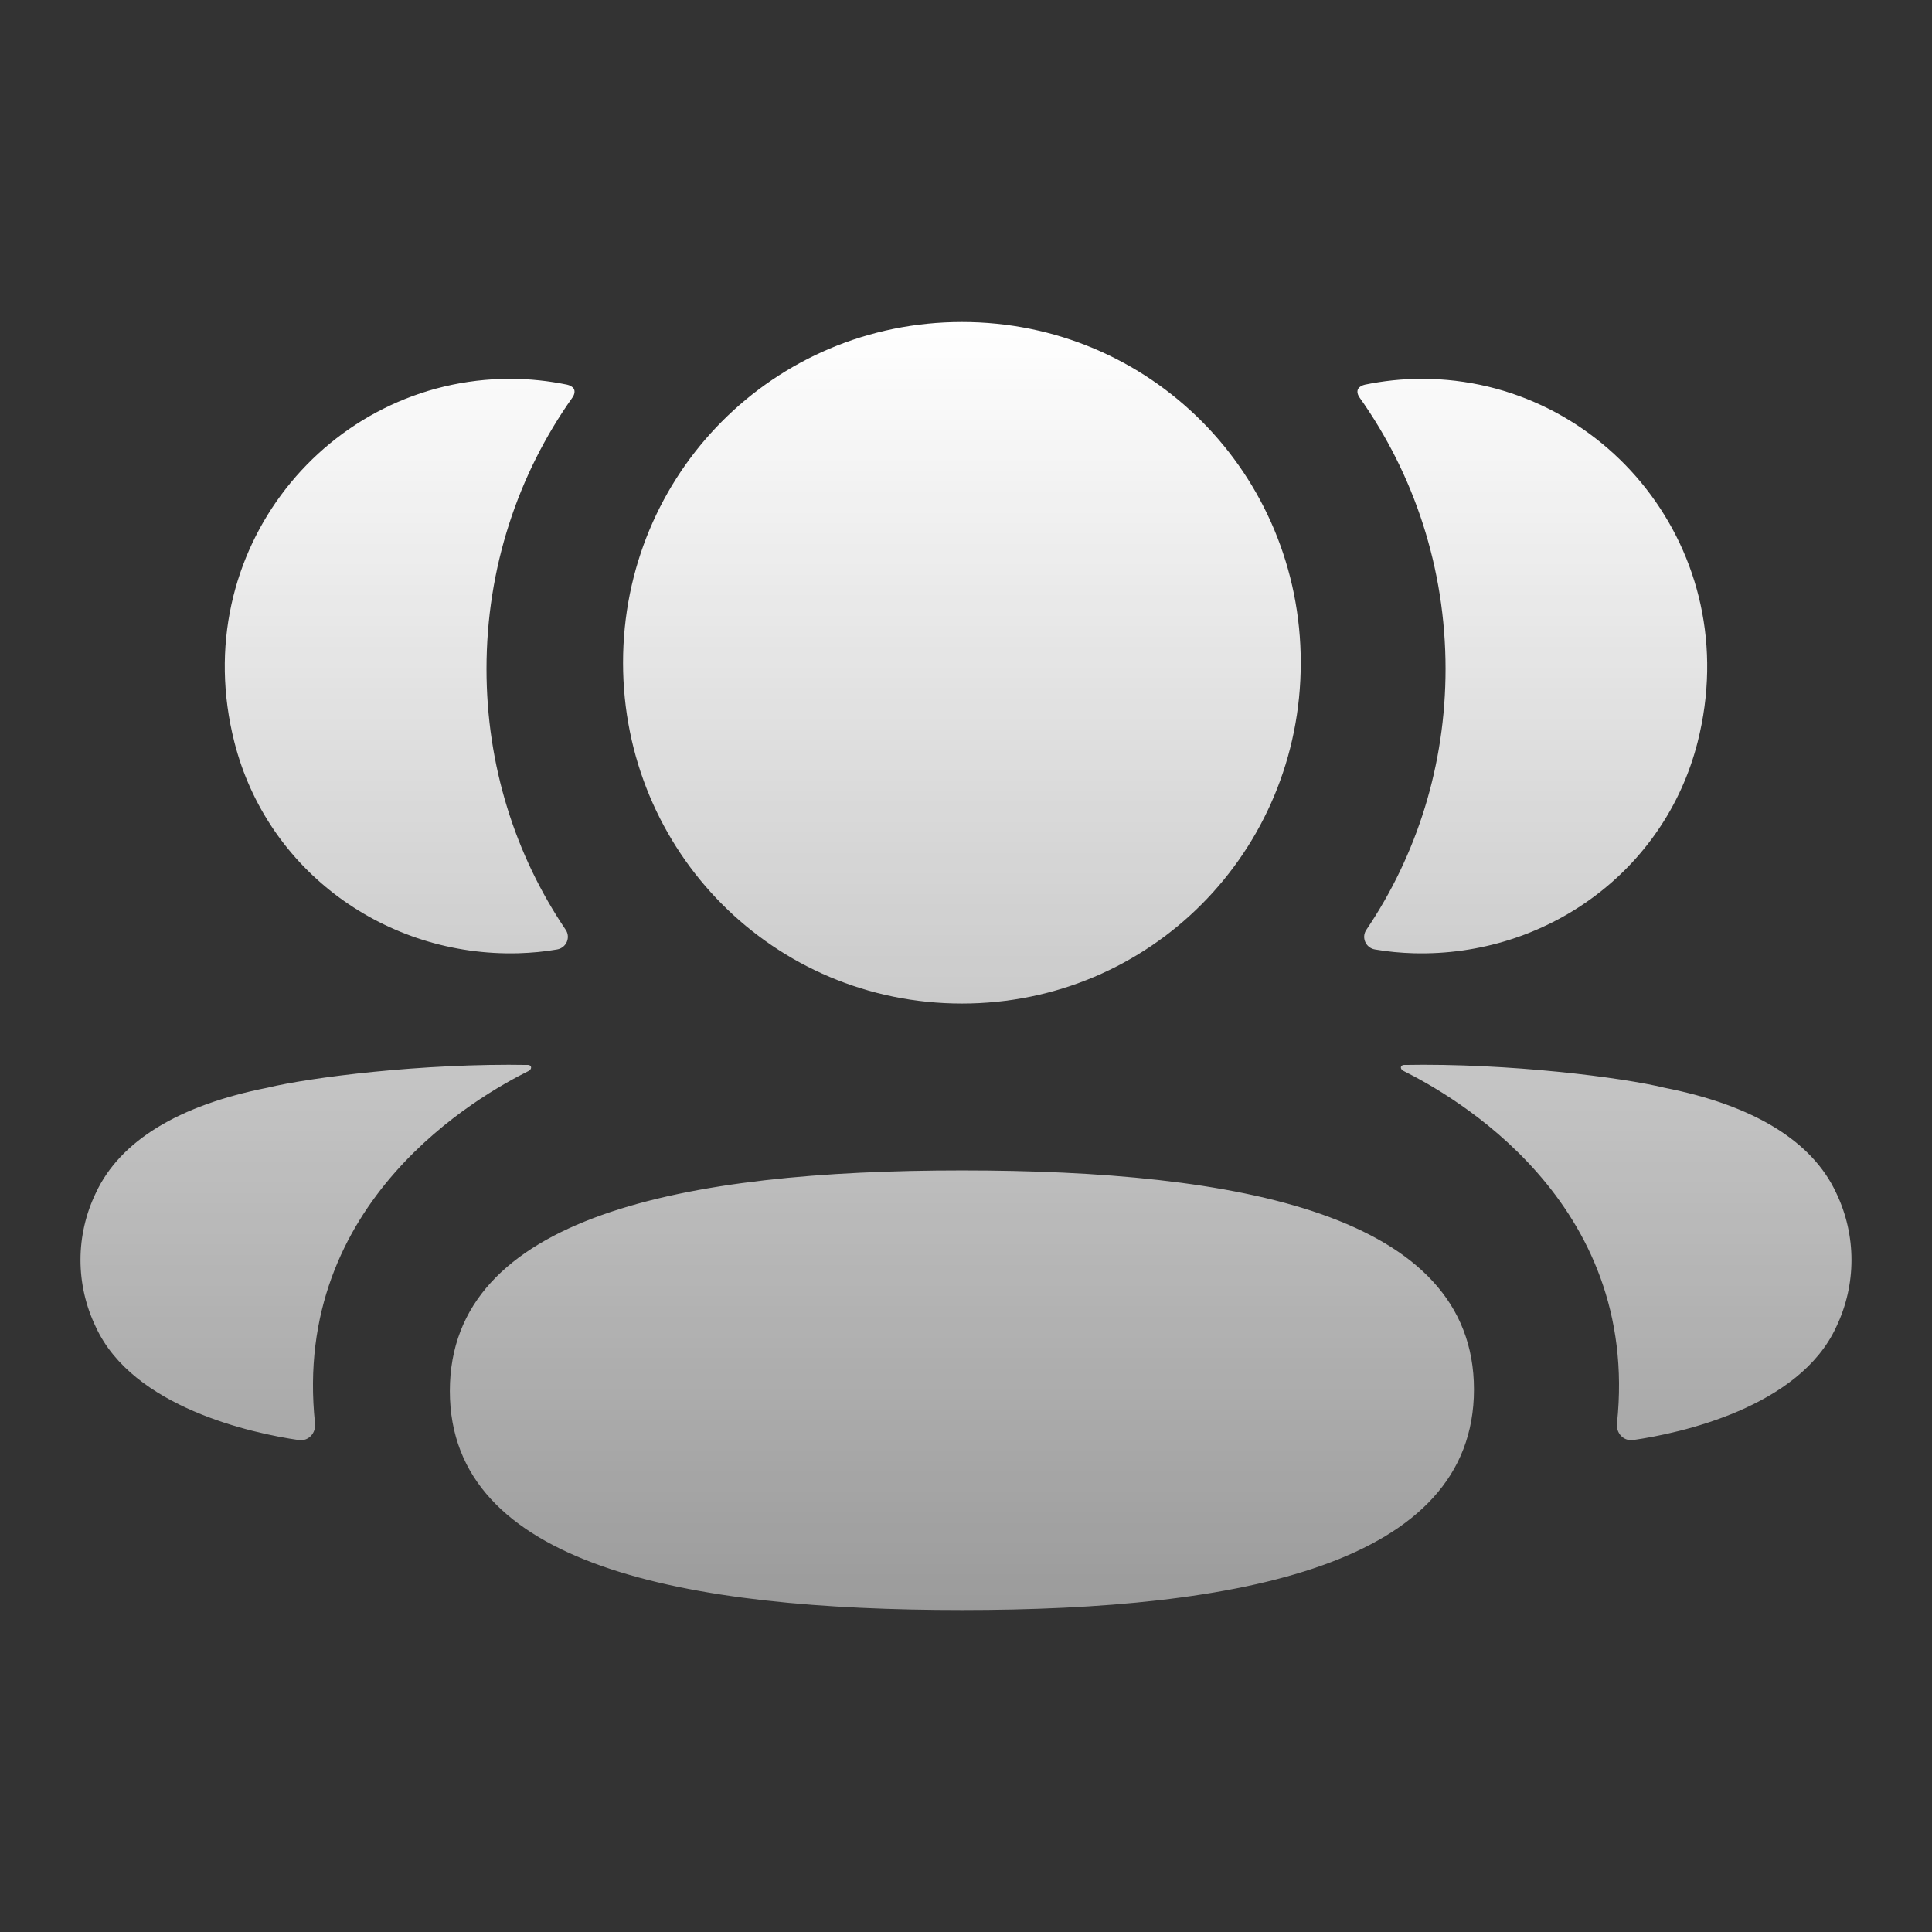 <svg width="37" height="37" viewBox="0 0 37 37" fill="none" xmlns="http://www.w3.org/2000/svg">
<rect x="0" y="0" width="37" height="37" fill="#333333" stroke="none"/>
<g id="Iconly/Bold/3 User">
<g id="3 User">
<path id="3 Friends" fill-rule="evenodd" clip-rule="evenodd" d="M24.911 12.692C24.911 16.315 22.023 19.219 18.422 19.219C14.82 19.219 11.932 16.315 11.932 12.692C11.932 9.069 14.82 6.167 18.422 6.167C22.023 6.167 24.911 9.069 24.911 12.692ZM18.422 30.834C13.132 30.834 8.615 29.995 8.615 26.64C8.615 23.285 13.103 22.415 18.422 22.415C23.711 22.415 28.228 23.254 28.228 26.61C28.228 29.964 23.74 30.834 18.422 30.834ZM27.684 12.81C27.684 14.657 27.133 16.377 26.167 17.807C26.067 17.954 26.156 18.153 26.331 18.183C26.573 18.225 26.823 18.249 27.077 18.256C29.61 18.322 31.883 16.683 32.511 14.214C33.442 10.547 30.71 7.255 27.231 7.255C26.853 7.255 26.491 7.295 26.139 7.367C26.091 7.379 26.04 7.401 26.012 7.444C25.979 7.497 26.004 7.567 26.037 7.613C27.082 9.086 27.684 10.883 27.684 12.81ZM31.879 20.832C33.581 21.167 34.701 21.85 35.164 22.842C35.556 23.657 35.556 24.603 35.164 25.417C34.455 26.956 32.167 27.451 31.279 27.578C31.095 27.606 30.947 27.447 30.967 27.262C31.421 22.995 27.808 20.972 26.874 20.507C26.834 20.486 26.825 20.454 26.829 20.435C26.832 20.421 26.849 20.399 26.879 20.395C28.901 20.357 31.076 20.635 31.879 20.832ZM9.924 18.256C10.178 18.248 10.426 18.226 10.669 18.183C10.845 18.153 10.933 17.954 10.834 17.807C9.867 16.377 9.317 14.657 9.317 12.81C9.317 10.883 9.918 9.086 10.963 7.613C10.996 7.567 11.02 7.496 10.988 7.444C10.961 7.402 10.908 7.378 10.861 7.367C10.508 7.295 10.146 7.255 9.768 7.255C6.289 7.255 3.557 10.547 4.489 14.214C5.117 16.682 7.391 18.322 9.924 18.256ZM10.17 20.434C10.175 20.455 10.166 20.485 10.128 20.508C9.192 20.973 5.579 22.996 6.033 27.261C6.053 27.447 5.906 27.605 5.723 27.579C4.834 27.451 2.546 26.957 1.837 25.417C1.443 24.602 1.443 23.658 1.837 22.843C2.301 21.85 3.419 21.167 5.121 20.831C5.926 20.635 8.098 20.358 10.122 20.395C10.152 20.399 10.168 20.422 10.17 20.434Z" fill="url(#paint0_linear_34_1537)"/>
</g>
</g>
<defs>
<linearGradient id="paint0_linear_34_1537" x1="18.5" y1="6.167" x2="18.5" y2="30.833" gradientUnits="userSpaceOnUse">
<stop stop-color="white"/>
<stop offset="1" stop-color="white" stop-opacity="0.51"/>
</linearGradient>
</defs>
</svg>
